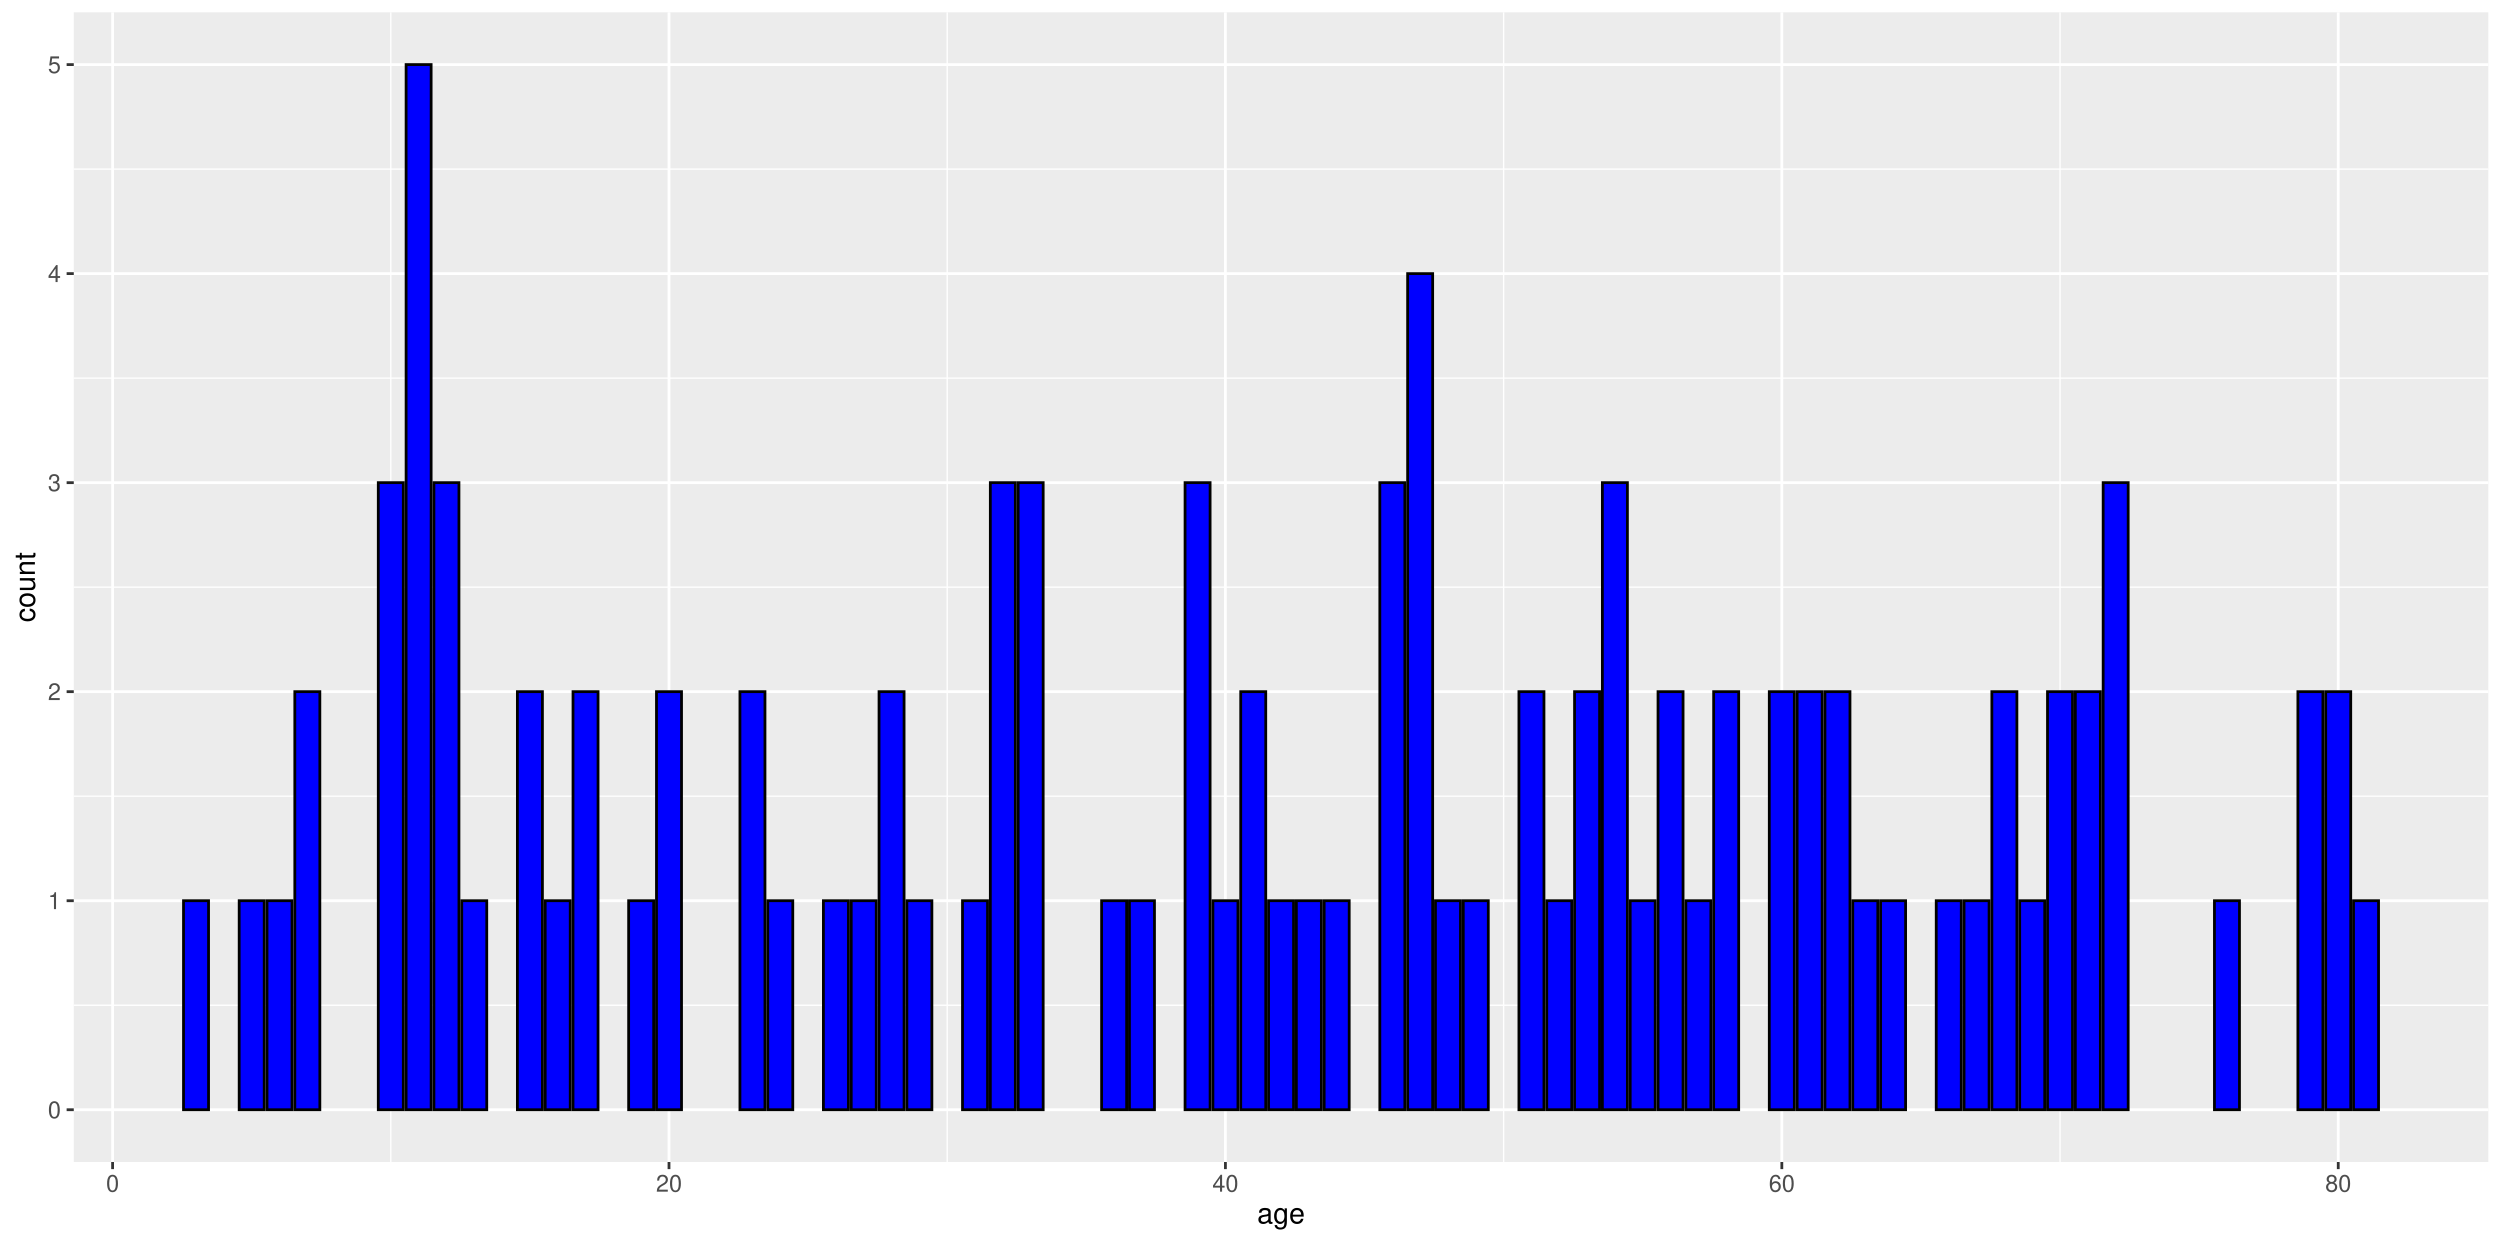 <?xml version="1.0" encoding="UTF-8"?>
<svg xmlns="http://www.w3.org/2000/svg" xmlns:xlink="http://www.w3.org/1999/xlink" width="959pt" height="477pt" viewBox="0 0 959 477" version="1.1">
<defs>
<g>
<symbol overflow="visible" id="glyph0-0">
<path style="stroke:none;" d=""/>
</symbol>
<symbol overflow="visible" id="glyph0-1">
<path style="stroke:none;" d="M 2.469 -6.5 C 1.875 -6.5 1.344 -6.234 1.016 -5.797 C 0.594 -5.219 0.391 -4.359 0.391 -3.156 C 0.391 -0.953 1.109 0.203 2.469 0.203 C 3.828 0.203 4.562 -0.953 4.562 -3.094 C 4.562 -4.359 4.359 -5.203 3.938 -5.797 C 3.609 -6.25 3.078 -6.5 2.469 -6.5 Z M 2.469 -5.812 C 3.328 -5.812 3.75 -4.938 3.75 -3.172 C 3.75 -1.312 3.344 -0.453 2.453 -0.453 C 1.625 -0.453 1.203 -1.344 1.203 -3.141 C 1.203 -4.938 1.625 -5.812 2.469 -5.812 Z M 2.469 -5.812 "/>
</symbol>
<symbol overflow="visible" id="glyph0-2">
<path style="stroke:none;" d="M 2.328 -4.641 L 2.328 0 L 3.125 0 L 3.125 -6.5 L 2.594 -6.5 C 2.328 -5.516 2.141 -5.375 0.922 -5.219 L 0.922 -4.641 Z M 2.328 -4.641 "/>
</symbol>
<symbol overflow="visible" id="glyph0-3">
<path style="stroke:none;" d="M 4.547 -0.781 L 1.203 -0.781 C 1.281 -1.328 1.562 -1.672 2.344 -2.141 L 3.25 -2.641 C 4.141 -3.141 4.594 -3.812 4.594 -4.609 C 4.594 -5.141 4.391 -5.656 4 -6 C 3.625 -6.344 3.156 -6.5 2.562 -6.5 C 1.75 -6.5 1.141 -6.219 0.797 -5.656 C 0.562 -5.312 0.469 -4.906 0.453 -4.25 L 1.234 -4.25 C 1.266 -4.703 1.328 -4.953 1.438 -5.172 C 1.641 -5.578 2.047 -5.812 2.531 -5.812 C 3.25 -5.812 3.781 -5.297 3.781 -4.594 C 3.781 -4.062 3.484 -3.625 2.922 -3.297 L 2.094 -2.812 C 0.766 -2.047 0.375 -1.438 0.312 -0.016 L 4.547 -0.016 Z M 4.547 -0.781 "/>
</symbol>
<symbol overflow="visible" id="glyph0-4">
<path style="stroke:none;" d="M 1.984 -3 L 2.422 -3 C 3.281 -3 3.75 -2.594 3.75 -1.812 C 3.75 -0.984 3.25 -0.5 2.438 -0.5 C 1.562 -0.5 1.141 -0.938 1.078 -1.891 L 0.281 -1.891 C 0.328 -1.375 0.406 -1.031 0.562 -0.734 C 0.906 -0.109 1.516 0.203 2.391 0.203 C 3.703 0.203 4.547 -0.578 4.547 -1.812 C 4.547 -2.641 4.234 -3.094 3.469 -3.359 C 4.062 -3.609 4.359 -4.062 4.359 -4.719 C 4.359 -5.828 3.641 -6.5 2.422 -6.5 C 1.141 -6.5 0.453 -5.781 0.422 -4.406 L 1.219 -4.406 C 1.219 -4.812 1.266 -5.031 1.359 -5.234 C 1.531 -5.594 1.938 -5.812 2.438 -5.812 C 3.125 -5.812 3.562 -5.391 3.562 -4.688 C 3.562 -4.234 3.391 -3.953 3.047 -3.797 C 2.828 -3.703 2.531 -3.672 1.984 -3.656 Z M 1.984 -3 "/>
</symbol>
<symbol overflow="visible" id="glyph0-5">
<path style="stroke:none;" d="M 2.938 -1.578 L 2.938 0 L 3.734 0 L 3.734 -1.578 L 4.688 -1.578 L 4.688 -2.281 L 3.734 -2.281 L 3.734 -6.5 L 3.156 -6.5 L 0.25 -2.406 L 0.25 -1.578 Z M 2.938 -2.281 L 0.938 -2.281 L 2.938 -5.156 Z M 2.938 -2.281 "/>
</symbol>
<symbol overflow="visible" id="glyph0-6">
<path style="stroke:none;" d="M 4.281 -6.375 L 0.984 -6.375 L 0.516 -2.906 L 1.234 -2.906 C 1.609 -3.344 1.922 -3.5 2.422 -3.5 C 3.281 -3.5 3.812 -2.922 3.812 -1.969 C 3.812 -1.047 3.281 -0.5 2.406 -0.5 C 1.719 -0.5 1.297 -0.844 1.109 -1.562 L 0.312 -1.562 C 0.422 -1.047 0.516 -0.797 0.703 -0.562 C 1.062 -0.078 1.703 0.203 2.438 0.203 C 3.719 0.203 4.609 -0.734 4.609 -2.078 C 4.609 -3.344 3.781 -4.203 2.562 -4.203 C 2.109 -4.203 1.75 -4.094 1.375 -3.812 L 1.625 -5.594 L 4.281 -5.594 Z M 4.281 -6.375 "/>
</symbol>
<symbol overflow="visible" id="glyph0-7">
<path style="stroke:none;" d="M 4.484 -4.812 C 4.328 -5.875 3.641 -6.5 2.672 -6.5 C 1.969 -6.5 1.344 -6.172 0.969 -5.578 C 0.562 -4.938 0.391 -4.156 0.391 -2.969 C 0.391 -1.875 0.547 -1.172 0.922 -0.609 C 1.266 -0.078 1.828 0.203 2.531 0.203 C 3.75 0.203 4.609 -0.703 4.609 -1.969 C 4.609 -3.172 3.812 -4.016 2.656 -4.016 C 2.031 -4.016 1.531 -3.781 1.203 -3.297 C 1.203 -4.906 1.703 -5.812 2.625 -5.812 C 3.172 -5.812 3.562 -5.438 3.688 -4.812 Z M 2.562 -3.312 C 3.328 -3.312 3.812 -2.766 3.812 -1.906 C 3.812 -1.094 3.266 -0.5 2.531 -0.5 C 1.797 -0.5 1.234 -1.109 1.234 -1.938 C 1.234 -2.75 1.781 -3.312 2.562 -3.312 Z M 2.562 -3.312 "/>
</symbol>
<symbol overflow="visible" id="glyph0-8">
<path style="stroke:none;" d="M 3.516 -3.422 C 4.188 -3.828 4.391 -4.156 4.391 -4.766 C 4.391 -5.797 3.609 -6.5 2.469 -6.5 C 1.344 -6.5 0.562 -5.797 0.562 -4.781 C 0.562 -4.156 0.766 -3.844 1.422 -3.422 C 0.688 -3.062 0.328 -2.531 0.328 -1.812 C 0.328 -0.625 1.203 0.203 2.469 0.203 C 3.734 0.203 4.609 -0.625 4.609 -1.812 C 4.609 -2.531 4.25 -3.062 3.516 -3.422 Z M 2.469 -5.812 C 3.156 -5.812 3.578 -5.406 3.578 -4.75 C 3.578 -4.141 3.141 -3.734 2.469 -3.734 C 1.797 -3.734 1.375 -4.141 1.375 -4.766 C 1.375 -5.406 1.797 -5.812 2.469 -5.812 Z M 2.469 -3.062 C 3.266 -3.062 3.812 -2.547 3.812 -1.797 C 3.812 -1.016 3.281 -0.5 2.453 -0.5 C 1.688 -0.5 1.141 -1.031 1.141 -1.781 C 1.141 -2.562 1.672 -3.062 2.469 -3.062 Z M 2.469 -3.062 "/>
</symbol>
<symbol overflow="visible" id="glyph1-0">
<path style="stroke:none;" d=""/>
</symbol>
<symbol overflow="visible" id="glyph1-1">
<path style="stroke:none;" d="M 5.891 -0.531 C 5.781 -0.516 5.734 -0.516 5.688 -0.516 C 5.375 -0.516 5.188 -0.688 5.188 -0.969 L 5.188 -4.359 C 5.188 -5.375 4.438 -5.922 3.031 -5.922 C 2.172 -5.922 1.5 -5.688 1.109 -5.266 C 0.844 -4.969 0.734 -4.625 0.719 -4.062 L 1.641 -4.062 C 1.719 -4.766 2.141 -5.078 2.984 -5.078 C 3.828 -5.078 4.281 -4.781 4.281 -4.219 L 4.281 -3.984 C 4.266 -3.594 4.062 -3.438 3.328 -3.344 C 2.031 -3.172 1.828 -3.141 1.469 -2.984 C 0.797 -2.703 0.469 -2.203 0.469 -1.453 C 0.469 -0.406 1.188 0.25 2.359 0.25 C 3.078 0.25 3.656 0 4.312 -0.594 C 4.375 0 4.656 0.25 5.266 0.25 C 5.453 0.25 5.578 0.234 5.891 0.156 Z M 4.281 -1.812 C 4.281 -1.5 4.188 -1.312 3.922 -1.062 C 3.547 -0.719 3.094 -0.547 2.547 -0.547 C 1.844 -0.547 1.422 -0.891 1.422 -1.469 C 1.422 -2.078 1.812 -2.391 2.812 -2.531 C 3.781 -2.656 3.969 -2.703 4.281 -2.844 Z M 4.281 -1.812 "/>
</symbol>
<symbol overflow="visible" id="glyph1-2">
<path style="stroke:none;" d="M 4.438 -5.766 L 4.438 -4.922 C 3.984 -5.625 3.469 -5.922 2.75 -5.922 C 1.359 -5.922 0.391 -4.625 0.391 -2.781 C 0.391 -1.812 0.609 -1.109 1.109 -0.531 C 1.547 -0.016 2.094 0.25 2.688 0.25 C 3.375 0.25 3.875 -0.062 4.359 -0.781 L 4.359 -0.484 C 4.359 1.062 3.922 1.625 2.781 1.625 C 2 1.625 1.594 1.312 1.5 0.656 L 0.578 0.656 C 0.656 1.734 1.5 2.391 2.766 2.391 C 3.609 2.391 4.312 2.125 4.688 1.656 C 5.125 1.125 5.297 0.406 5.297 -0.953 L 5.297 -5.766 Z M 2.844 -5.078 C 3.812 -5.078 4.359 -4.266 4.359 -2.812 C 4.359 -1.406 3.797 -0.594 2.844 -0.594 C 1.891 -0.594 1.344 -1.422 1.344 -2.844 C 1.344 -4.25 1.891 -5.078 2.844 -5.078 Z M 2.844 -5.078 "/>
</symbol>
<symbol overflow="visible" id="glyph1-3">
<path style="stroke:none;" d="M 5.641 -2.578 C 5.641 -3.453 5.578 -3.984 5.406 -4.406 C 5.031 -5.359 4.156 -5.922 3.078 -5.922 C 1.469 -5.922 0.438 -4.703 0.438 -2.812 C 0.438 -0.906 1.438 0.25 3.062 0.25 C 4.375 0.25 5.297 -0.5 5.516 -1.75 L 4.594 -1.75 C 4.344 -0.984 3.828 -0.594 3.094 -0.594 C 2.516 -0.594 2.016 -0.859 1.703 -1.344 C 1.484 -1.672 1.406 -2 1.391 -2.578 Z M 1.422 -3.328 C 1.5 -4.391 2.141 -5.078 3.062 -5.078 C 4 -5.078 4.656 -4.359 4.656 -3.328 Z M 1.422 -3.328 "/>
</symbol>
<symbol overflow="visible" id="glyph2-0">
<path style="stroke:none;" d=""/>
</symbol>
<symbol overflow="visible" id="glyph2-1">
<path style="stroke:none;" d="M -3.828 -5.188 C -4.391 -5.141 -4.75 -5.016 -5.078 -4.797 C -5.609 -4.406 -5.922 -3.703 -5.922 -2.906 C -5.922 -1.344 -4.703 -0.344 -2.781 -0.344 C -0.922 -0.344 0.25 -1.328 0.25 -2.891 C 0.25 -4.266 -0.578 -5.141 -1.984 -5.25 L -1.984 -4.328 C -1.062 -4.172 -0.594 -3.703 -0.594 -2.922 C -0.594 -1.906 -1.422 -1.297 -2.781 -1.297 C -4.219 -1.297 -5.078 -1.891 -5.078 -2.891 C -5.078 -3.656 -4.625 -4.141 -3.828 -4.25 Z M -3.828 -5.188 "/>
</symbol>
<symbol overflow="visible" id="glyph2-2">
<path style="stroke:none;" d="M -5.922 -2.984 C -5.922 -1.359 -4.781 -0.391 -2.844 -0.391 C -0.891 -0.391 0.25 -1.359 0.25 -3 C 0.25 -4.625 -0.906 -5.609 -2.797 -5.609 C -4.797 -5.609 -5.922 -4.656 -5.922 -2.984 Z M -5.078 -3 C -5.078 -4.031 -4.234 -4.656 -2.812 -4.656 C -1.438 -4.656 -0.594 -4.016 -0.594 -3 C -0.594 -1.984 -1.438 -1.359 -2.844 -1.359 C -4.234 -1.359 -5.078 -1.984 -5.078 -3 Z M -5.078 -3 "/>
</symbol>
<symbol overflow="visible" id="glyph2-3">
<path style="stroke:none;" d="M 0 -5.297 L -5.766 -5.297 L -5.766 -4.391 L -2.5 -4.391 C -1.312 -4.391 -0.547 -3.766 -0.547 -2.812 C -0.547 -2.094 -0.984 -1.625 -1.688 -1.625 L -5.766 -1.625 L -5.766 -0.719 L -1.312 -0.719 C -0.359 -0.719 0.25 -1.438 0.25 -2.547 C 0.25 -3.406 -0.047 -3.938 -0.797 -4.484 L 0 -4.484 Z M 0 -5.297 "/>
</symbol>
<symbol overflow="visible" id="glyph2-4">
<path style="stroke:none;" d="M -5.766 -0.766 L 0 -0.766 L 0 -1.688 L -3.172 -1.688 C -4.359 -1.688 -5.125 -2.312 -5.125 -3.25 C -5.125 -3.984 -4.688 -4.438 -4 -4.438 L 0 -4.438 L 0 -5.359 L -4.359 -5.359 C -5.312 -5.359 -5.922 -4.641 -5.922 -3.531 C -5.922 -2.672 -5.594 -2.125 -4.797 -1.609 L -5.766 -1.609 Z M -5.766 -0.766 "/>
</symbol>
<symbol overflow="visible" id="glyph2-5">
<path style="stroke:none;" d="M -5.766 -2.797 L -5.766 -1.844 L -7.344 -1.844 L -7.344 -0.938 L -5.766 -0.938 L -5.766 -0.156 L -5.016 -0.156 L -5.016 -0.938 L -0.656 -0.938 C -0.062 -0.938 0.25 -1.328 0.25 -2.047 C 0.25 -2.281 0.234 -2.484 0.172 -2.797 L -0.594 -2.797 C -0.562 -2.656 -0.547 -2.547 -0.547 -2.359 C -0.547 -1.953 -0.656 -1.844 -1.062 -1.844 L -5.016 -1.844 L -5.016 -2.797 Z M -5.766 -2.797 "/>
</symbol>
</g>
<clipPath id="clip1">
  <path d="M 28.301 4.73 L 954.52 4.73 L 954.52 445.738 L 28.301 445.738 Z M 28.301 4.73 "/>
</clipPath>
<clipPath id="clip2">
  <path d="M 28.301 385 L 954.52 385 L 954.52 386 L 28.301 386 Z M 28.301 385 "/>
</clipPath>
<clipPath id="clip3">
  <path d="M 28.301 305 L 954.52 305 L 954.52 306 L 28.301 306 Z M 28.301 305 "/>
</clipPath>
<clipPath id="clip4">
  <path d="M 28.301 224 L 954.52 224 L 954.52 226 L 28.301 226 Z M 28.301 224 "/>
</clipPath>
<clipPath id="clip5">
  <path d="M 28.301 144 L 954.52 144 L 954.52 146 L 28.301 146 Z M 28.301 144 "/>
</clipPath>
<clipPath id="clip6">
  <path d="M 28.301 64 L 954.52 64 L 954.52 66 L 28.301 66 Z M 28.301 64 "/>
</clipPath>
<clipPath id="clip7">
  <path d="M 149 4.73 L 151 4.73 L 151 445.738 L 149 445.738 Z M 149 4.73 "/>
</clipPath>
<clipPath id="clip8">
  <path d="M 363 4.73 L 364 4.73 L 364 445.738 L 363 445.738 Z M 363 4.73 "/>
</clipPath>
<clipPath id="clip9">
  <path d="M 576 4.73 L 578 4.73 L 578 445.738 L 576 445.738 Z M 576 4.73 "/>
</clipPath>
<clipPath id="clip10">
  <path d="M 789 4.73 L 791 4.73 L 791 445.738 L 789 445.738 Z M 789 4.73 "/>
</clipPath>
<clipPath id="clip11">
  <path d="M 28.301 425 L 954.52 425 L 954.52 427 L 28.301 427 Z M 28.301 425 "/>
</clipPath>
<clipPath id="clip12">
  <path d="M 28.301 344 L 954.52 344 L 954.52 347 L 28.301 347 Z M 28.301 344 "/>
</clipPath>
<clipPath id="clip13">
  <path d="M 28.301 264 L 954.52 264 L 954.52 266 L 28.301 266 Z M 28.301 264 "/>
</clipPath>
<clipPath id="clip14">
  <path d="M 28.301 184 L 954.52 184 L 954.52 186 L 28.301 186 Z M 28.301 184 "/>
</clipPath>
<clipPath id="clip15">
  <path d="M 28.301 104 L 954.52 104 L 954.52 106 L 28.301 106 Z M 28.301 104 "/>
</clipPath>
<clipPath id="clip16">
  <path d="M 28.301 24 L 954.52 24 L 954.52 26 L 28.301 26 Z M 28.301 24 "/>
</clipPath>
<clipPath id="clip17">
  <path d="M 42 4.73 L 44 4.73 L 44 445.738 L 42 445.738 Z M 42 4.73 "/>
</clipPath>
<clipPath id="clip18">
  <path d="M 256 4.73 L 258 4.73 L 258 445.738 L 256 445.738 Z M 256 4.73 "/>
</clipPath>
<clipPath id="clip19">
  <path d="M 469 4.73 L 471 4.73 L 471 445.738 L 469 445.738 Z M 469 4.73 "/>
</clipPath>
<clipPath id="clip20">
  <path d="M 682 4.73 L 685 4.73 L 685 445.738 L 682 445.738 Z M 682 4.73 "/>
</clipPath>
<clipPath id="clip21">
  <path d="M 896 4.73 L 898 4.73 L 898 445.738 L 896 445.738 Z M 896 4.73 "/>
</clipPath>
</defs>
<g id="surface1">
<rect x="0" y="0" width="959" height="477" style="fill:rgb(100%,100%,100%);fill-opacity:1;stroke:none;"/>
<path style="fill:none;stroke-width:1.07;stroke-linecap:round;stroke-linejoin:round;stroke:rgb(100%,100%,100%);stroke-opacity:1;stroke-miterlimit:10;" d="M 0 0 L 960 0 L 960 477.75 L 0 477.75 Z M 0 0 " transform="matrix(1,0,0,-1,0,477)"/>
<g clip-path="url(#clip1)" clip-rule="nonzero">
<path style=" stroke:none;fill-rule:nonzero;fill:rgb(92.2%,92.2%,92.2%);fill-opacity:1;" d="M 28.301 445.738 L 954.52 445.738 L 954.52 4.73 L 28.301 4.73 Z M 28.301 445.738 "/>
</g>
<g clip-path="url(#clip2)" clip-rule="nonzero">
<path style="fill:none;stroke-width:0.53;stroke-linecap:butt;stroke-linejoin:round;stroke:rgb(100%,100%,100%);stroke-opacity:1;stroke-miterlimit:10;" d="M 28.301 91.398 L 954.52 91.398 " transform="matrix(1,0,0,-1,0,477)"/>
</g>
<g clip-path="url(#clip3)" clip-rule="nonzero">
<path style="fill:none;stroke-width:0.53;stroke-linecap:butt;stroke-linejoin:round;stroke:rgb(100%,100%,100%);stroke-opacity:1;stroke-miterlimit:10;" d="M 28.301 171.578 L 954.52 171.578 " transform="matrix(1,0,0,-1,0,477)"/>
</g>
<g clip-path="url(#clip4)" clip-rule="nonzero">
<path style="fill:none;stroke-width:0.53;stroke-linecap:butt;stroke-linejoin:round;stroke:rgb(100%,100%,100%);stroke-opacity:1;stroke-miterlimit:10;" d="M 28.301 251.77 L 954.52 251.77 " transform="matrix(1,0,0,-1,0,477)"/>
</g>
<g clip-path="url(#clip5)" clip-rule="nonzero">
<path style="fill:none;stroke-width:0.53;stroke-linecap:butt;stroke-linejoin:round;stroke:rgb(100%,100%,100%);stroke-opacity:1;stroke-miterlimit:10;" d="M 28.301 331.949 L 954.52 331.949 " transform="matrix(1,0,0,-1,0,477)"/>
</g>
<g clip-path="url(#clip6)" clip-rule="nonzero">
<path style="fill:none;stroke-width:0.53;stroke-linecap:butt;stroke-linejoin:round;stroke:rgb(100%,100%,100%);stroke-opacity:1;stroke-miterlimit:10;" d="M 28.301 412.129 L 954.52 412.129 " transform="matrix(1,0,0,-1,0,477)"/>
</g>
<g clip-path="url(#clip7)" clip-rule="nonzero">
<path style="fill:none;stroke-width:0.53;stroke-linecap:butt;stroke-linejoin:round;stroke:rgb(100%,100%,100%);stroke-opacity:1;stroke-miterlimit:10;" d="M 149.91 31.262 L 149.91 472.27 " transform="matrix(1,0,0,-1,0,477)"/>
</g>
<g clip-path="url(#clip8)" clip-rule="nonzero">
<path style="fill:none;stroke-width:0.53;stroke-linecap:butt;stroke-linejoin:round;stroke:rgb(100%,100%,100%);stroke-opacity:1;stroke-miterlimit:10;" d="M 363.352 31.262 L 363.352 472.27 " transform="matrix(1,0,0,-1,0,477)"/>
</g>
<g clip-path="url(#clip9)" clip-rule="nonzero">
<path style="fill:none;stroke-width:0.53;stroke-linecap:butt;stroke-linejoin:round;stroke:rgb(100%,100%,100%);stroke-opacity:1;stroke-miterlimit:10;" d="M 576.789 31.262 L 576.789 472.27 " transform="matrix(1,0,0,-1,0,477)"/>
</g>
<g clip-path="url(#clip10)" clip-rule="nonzero">
<path style="fill:none;stroke-width:0.53;stroke-linecap:butt;stroke-linejoin:round;stroke:rgb(100%,100%,100%);stroke-opacity:1;stroke-miterlimit:10;" d="M 790.23 31.262 L 790.23 472.27 " transform="matrix(1,0,0,-1,0,477)"/>
</g>
<g clip-path="url(#clip11)" clip-rule="nonzero">
<path style="fill:none;stroke-width:1.07;stroke-linecap:butt;stroke-linejoin:round;stroke:rgb(100%,100%,100%);stroke-opacity:1;stroke-miterlimit:10;" d="M 28.301 51.309 L 954.52 51.309 " transform="matrix(1,0,0,-1,0,477)"/>
</g>
<g clip-path="url(#clip12)" clip-rule="nonzero">
<path style="fill:none;stroke-width:1.07;stroke-linecap:butt;stroke-linejoin:round;stroke:rgb(100%,100%,100%);stroke-opacity:1;stroke-miterlimit:10;" d="M 28.301 131.488 L 954.52 131.488 " transform="matrix(1,0,0,-1,0,477)"/>
</g>
<g clip-path="url(#clip13)" clip-rule="nonzero">
<path style="fill:none;stroke-width:1.07;stroke-linecap:butt;stroke-linejoin:round;stroke:rgb(100%,100%,100%);stroke-opacity:1;stroke-miterlimit:10;" d="M 28.301 211.672 L 954.52 211.672 " transform="matrix(1,0,0,-1,0,477)"/>
</g>
<g clip-path="url(#clip14)" clip-rule="nonzero">
<path style="fill:none;stroke-width:1.07;stroke-linecap:butt;stroke-linejoin:round;stroke:rgb(100%,100%,100%);stroke-opacity:1;stroke-miterlimit:10;" d="M 28.301 291.859 L 954.52 291.859 " transform="matrix(1,0,0,-1,0,477)"/>
</g>
<g clip-path="url(#clip15)" clip-rule="nonzero">
<path style="fill:none;stroke-width:1.07;stroke-linecap:butt;stroke-linejoin:round;stroke:rgb(100%,100%,100%);stroke-opacity:1;stroke-miterlimit:10;" d="M 28.301 372.039 L 954.52 372.039 " transform="matrix(1,0,0,-1,0,477)"/>
</g>
<g clip-path="url(#clip16)" clip-rule="nonzero">
<path style="fill:none;stroke-width:1.07;stroke-linecap:butt;stroke-linejoin:round;stroke:rgb(100%,100%,100%);stroke-opacity:1;stroke-miterlimit:10;" d="M 28.301 452.219 L 954.52 452.219 " transform="matrix(1,0,0,-1,0,477)"/>
</g>
<g clip-path="url(#clip17)" clip-rule="nonzero">
<path style="fill:none;stroke-width:1.07;stroke-linecap:butt;stroke-linejoin:round;stroke:rgb(100%,100%,100%);stroke-opacity:1;stroke-miterlimit:10;" d="M 43.191 31.262 L 43.191 472.27 " transform="matrix(1,0,0,-1,0,477)"/>
</g>
<g clip-path="url(#clip18)" clip-rule="nonzero">
<path style="fill:none;stroke-width:1.07;stroke-linecap:butt;stroke-linejoin:round;stroke:rgb(100%,100%,100%);stroke-opacity:1;stroke-miterlimit:10;" d="M 256.629 31.262 L 256.629 472.27 " transform="matrix(1,0,0,-1,0,477)"/>
</g>
<g clip-path="url(#clip19)" clip-rule="nonzero">
<path style="fill:none;stroke-width:1.07;stroke-linecap:butt;stroke-linejoin:round;stroke:rgb(100%,100%,100%);stroke-opacity:1;stroke-miterlimit:10;" d="M 470.07 31.262 L 470.07 472.27 " transform="matrix(1,0,0,-1,0,477)"/>
</g>
<g clip-path="url(#clip20)" clip-rule="nonzero">
<path style="fill:none;stroke-width:1.07;stroke-linecap:butt;stroke-linejoin:round;stroke:rgb(100%,100%,100%);stroke-opacity:1;stroke-miterlimit:10;" d="M 683.512 31.262 L 683.512 472.27 " transform="matrix(1,0,0,-1,0,477)"/>
</g>
<g clip-path="url(#clip21)" clip-rule="nonzero">
<path style="fill:none;stroke-width:1.07;stroke-linecap:butt;stroke-linejoin:round;stroke:rgb(100%,100%,100%);stroke-opacity:1;stroke-miterlimit:10;" d="M 896.949 31.262 L 896.949 472.27 " transform="matrix(1,0,0,-1,0,477)"/>
</g>
<path style="fill-rule:nonzero;fill:rgb(0%,0%,100%);fill-opacity:1;stroke-width:1.07;stroke-linecap:butt;stroke-linejoin:miter;stroke:rgb(0%,0%,0%);stroke-opacity:1;stroke-miterlimit:10;" d="M 70.398 51.309 L 80 51.309 L 80 131.488 L 70.398 131.488 Z M 70.398 51.309 " transform="matrix(1,0,0,-1,0,477)"/>
<path style="fill-rule:nonzero;fill:rgb(0%,0%,100%);fill-opacity:1;stroke-width:1.07;stroke-linecap:butt;stroke-linejoin:miter;stroke:rgb(0%,0%,0%);stroke-opacity:1;stroke-miterlimit:10;" d="M 91.75 51.309 L 101.352 51.309 L 101.352 131.488 L 91.75 131.488 Z M 91.75 51.309 " transform="matrix(1,0,0,-1,0,477)"/>
<path style="fill-rule:nonzero;fill:rgb(0%,0%,100%);fill-opacity:1;stroke-width:1.07;stroke-linecap:butt;stroke-linejoin:miter;stroke:rgb(0%,0%,0%);stroke-opacity:1;stroke-miterlimit:10;" d="M 102.422 51.309 L 112.02 51.309 L 112.02 131.488 L 102.422 131.488 Z M 102.422 51.309 " transform="matrix(1,0,0,-1,0,477)"/>
<path style="fill-rule:nonzero;fill:rgb(0%,0%,100%);fill-opacity:1;stroke-width:1.07;stroke-linecap:butt;stroke-linejoin:miter;stroke:rgb(0%,0%,0%);stroke-opacity:1;stroke-miterlimit:10;" d="M 113.09 51.309 L 122.691 51.309 L 122.691 211.68 L 113.09 211.68 Z M 113.09 51.309 " transform="matrix(1,0,0,-1,0,477)"/>
<path style="fill-rule:nonzero;fill:rgb(0%,0%,100%);fill-opacity:1;stroke-width:1.07;stroke-linecap:butt;stroke-linejoin:miter;stroke:rgb(0%,0%,0%);stroke-opacity:1;stroke-miterlimit:10;" d="M 145.109 51.309 L 154.711 51.309 L 154.711 291.859 L 145.109 291.859 Z M 145.109 51.309 " transform="matrix(1,0,0,-1,0,477)"/>
<path style="fill-rule:nonzero;fill:rgb(0%,0%,100%);fill-opacity:1;stroke-width:1.07;stroke-linecap:butt;stroke-linejoin:miter;stroke:rgb(0%,0%,0%);stroke-opacity:1;stroke-miterlimit:10;" d="M 155.781 51.309 L 165.379 51.309 L 165.379 452.23 L 155.781 452.23 Z M 155.781 51.309 " transform="matrix(1,0,0,-1,0,477)"/>
<path style="fill-rule:nonzero;fill:rgb(0%,0%,100%);fill-opacity:1;stroke-width:1.07;stroke-linecap:butt;stroke-linejoin:miter;stroke:rgb(0%,0%,0%);stroke-opacity:1;stroke-miterlimit:10;" d="M 166.449 51.309 L 176.051 51.309 L 176.051 291.859 L 166.449 291.859 Z M 166.449 51.309 " transform="matrix(1,0,0,-1,0,477)"/>
<path style="fill-rule:nonzero;fill:rgb(0%,0%,100%);fill-opacity:1;stroke-width:1.07;stroke-linecap:butt;stroke-linejoin:miter;stroke:rgb(0%,0%,0%);stroke-opacity:1;stroke-miterlimit:10;" d="M 177.121 51.309 L 186.719 51.309 L 186.719 131.488 L 177.121 131.488 Z M 177.121 51.309 " transform="matrix(1,0,0,-1,0,477)"/>
<path style="fill-rule:nonzero;fill:rgb(0%,0%,100%);fill-opacity:1;stroke-width:1.07;stroke-linecap:butt;stroke-linejoin:miter;stroke:rgb(0%,0%,0%);stroke-opacity:1;stroke-miterlimit:10;" d="M 198.469 51.309 L 208.07 51.309 L 208.07 211.68 L 198.469 211.68 Z M 198.469 51.309 " transform="matrix(1,0,0,-1,0,477)"/>
<path style="fill-rule:nonzero;fill:rgb(0%,0%,100%);fill-opacity:1;stroke-width:1.07;stroke-linecap:butt;stroke-linejoin:miter;stroke:rgb(0%,0%,0%);stroke-opacity:1;stroke-miterlimit:10;" d="M 209.141 51.309 L 218.738 51.309 L 218.738 131.488 L 209.141 131.488 Z M 209.141 51.309 " transform="matrix(1,0,0,-1,0,477)"/>
<path style="fill-rule:nonzero;fill:rgb(0%,0%,100%);fill-opacity:1;stroke-width:1.07;stroke-linecap:butt;stroke-linejoin:miter;stroke:rgb(0%,0%,0%);stroke-opacity:1;stroke-miterlimit:10;" d="M 219.809 51.309 L 229.41 51.309 L 229.41 211.68 L 219.809 211.68 Z M 219.809 51.309 " transform="matrix(1,0,0,-1,0,477)"/>
<path style="fill-rule:nonzero;fill:rgb(0%,0%,100%);fill-opacity:1;stroke-width:1.07;stroke-linecap:butt;stroke-linejoin:miter;stroke:rgb(0%,0%,0%);stroke-opacity:1;stroke-miterlimit:10;" d="M 241.148 51.309 L 250.75 51.309 L 250.75 131.488 L 241.148 131.488 Z M 241.148 51.309 " transform="matrix(1,0,0,-1,0,477)"/>
<path style="fill-rule:nonzero;fill:rgb(0%,0%,100%);fill-opacity:1;stroke-width:1.07;stroke-linecap:butt;stroke-linejoin:miter;stroke:rgb(0%,0%,0%);stroke-opacity:1;stroke-miterlimit:10;" d="M 251.828 51.309 L 261.43 51.309 L 261.43 211.68 L 251.828 211.68 Z M 251.828 51.309 " transform="matrix(1,0,0,-1,0,477)"/>
<path style="fill-rule:nonzero;fill:rgb(0%,0%,100%);fill-opacity:1;stroke-width:1.07;stroke-linecap:butt;stroke-linejoin:miter;stroke:rgb(0%,0%,0%);stroke-opacity:1;stroke-miterlimit:10;" d="M 283.84 51.309 L 293.441 51.309 L 293.441 211.68 L 283.84 211.68 Z M 283.84 51.309 " transform="matrix(1,0,0,-1,0,477)"/>
<path style="fill-rule:nonzero;fill:rgb(0%,0%,100%);fill-opacity:1;stroke-width:1.07;stroke-linecap:butt;stroke-linejoin:miter;stroke:rgb(0%,0%,0%);stroke-opacity:1;stroke-miterlimit:10;" d="M 294.512 51.309 L 304.109 51.309 L 304.109 131.488 L 294.512 131.488 Z M 294.512 51.309 " transform="matrix(1,0,0,-1,0,477)"/>
<path style="fill-rule:nonzero;fill:rgb(0%,0%,100%);fill-opacity:1;stroke-width:1.07;stroke-linecap:butt;stroke-linejoin:miter;stroke:rgb(0%,0%,0%);stroke-opacity:1;stroke-miterlimit:10;" d="M 315.859 51.309 L 325.461 51.309 L 325.461 131.488 L 315.859 131.488 Z M 315.859 51.309 " transform="matrix(1,0,0,-1,0,477)"/>
<path style="fill-rule:nonzero;fill:rgb(0%,0%,100%);fill-opacity:1;stroke-width:1.07;stroke-linecap:butt;stroke-linejoin:miter;stroke:rgb(0%,0%,0%);stroke-opacity:1;stroke-miterlimit:10;" d="M 326.531 51.309 L 336.129 51.309 L 336.129 131.488 L 326.531 131.488 Z M 326.531 51.309 " transform="matrix(1,0,0,-1,0,477)"/>
<path style="fill-rule:nonzero;fill:rgb(0%,0%,100%);fill-opacity:1;stroke-width:1.07;stroke-linecap:butt;stroke-linejoin:miter;stroke:rgb(0%,0%,0%);stroke-opacity:1;stroke-miterlimit:10;" d="M 337.199 51.309 L 346.801 51.309 L 346.801 211.68 L 337.199 211.68 Z M 337.199 51.309 " transform="matrix(1,0,0,-1,0,477)"/>
<path style="fill-rule:nonzero;fill:rgb(0%,0%,100%);fill-opacity:1;stroke-width:1.07;stroke-linecap:butt;stroke-linejoin:miter;stroke:rgb(0%,0%,0%);stroke-opacity:1;stroke-miterlimit:10;" d="M 347.871 51.309 L 357.469 51.309 L 357.469 131.488 L 347.871 131.488 Z M 347.871 51.309 " transform="matrix(1,0,0,-1,0,477)"/>
<path style="fill-rule:nonzero;fill:rgb(0%,0%,100%);fill-opacity:1;stroke-width:1.07;stroke-linecap:butt;stroke-linejoin:miter;stroke:rgb(0%,0%,0%);stroke-opacity:1;stroke-miterlimit:10;" d="M 369.219 51.309 L 378.82 51.309 L 378.82 131.488 L 369.219 131.488 Z M 369.219 51.309 " transform="matrix(1,0,0,-1,0,477)"/>
<path style="fill-rule:nonzero;fill:rgb(0%,0%,100%);fill-opacity:1;stroke-width:1.07;stroke-linecap:butt;stroke-linejoin:miter;stroke:rgb(0%,0%,0%);stroke-opacity:1;stroke-miterlimit:10;" d="M 379.891 51.309 L 389.488 51.309 L 389.488 291.859 L 379.891 291.859 Z M 379.891 51.309 " transform="matrix(1,0,0,-1,0,477)"/>
<path style="fill-rule:nonzero;fill:rgb(0%,0%,100%);fill-opacity:1;stroke-width:1.07;stroke-linecap:butt;stroke-linejoin:miter;stroke:rgb(0%,0%,0%);stroke-opacity:1;stroke-miterlimit:10;" d="M 390.559 51.309 L 400.16 51.309 L 400.16 291.859 L 390.559 291.859 Z M 390.559 51.309 " transform="matrix(1,0,0,-1,0,477)"/>
<path style="fill-rule:nonzero;fill:rgb(0%,0%,100%);fill-opacity:1;stroke-width:1.07;stroke-linecap:butt;stroke-linejoin:miter;stroke:rgb(0%,0%,0%);stroke-opacity:1;stroke-miterlimit:10;" d="M 422.578 51.309 L 432.18 51.309 L 432.18 131.488 L 422.578 131.488 Z M 422.578 51.309 " transform="matrix(1,0,0,-1,0,477)"/>
<path style="fill-rule:nonzero;fill:rgb(0%,0%,100%);fill-opacity:1;stroke-width:1.07;stroke-linecap:butt;stroke-linejoin:miter;stroke:rgb(0%,0%,0%);stroke-opacity:1;stroke-miterlimit:10;" d="M 433.25 51.309 L 442.852 51.309 L 442.852 131.488 L 433.25 131.488 Z M 433.25 51.309 " transform="matrix(1,0,0,-1,0,477)"/>
<path style="fill-rule:nonzero;fill:rgb(0%,0%,100%);fill-opacity:1;stroke-width:1.07;stroke-linecap:butt;stroke-linejoin:miter;stroke:rgb(0%,0%,0%);stroke-opacity:1;stroke-miterlimit:10;" d="M 454.59 51.309 L 464.191 51.309 L 464.191 291.859 L 454.59 291.859 Z M 454.59 51.309 " transform="matrix(1,0,0,-1,0,477)"/>
<path style="fill-rule:nonzero;fill:rgb(0%,0%,100%);fill-opacity:1;stroke-width:1.07;stroke-linecap:butt;stroke-linejoin:miter;stroke:rgb(0%,0%,0%);stroke-opacity:1;stroke-miterlimit:10;" d="M 465.27 51.309 L 474.871 51.309 L 474.871 131.488 L 465.27 131.488 Z M 465.27 51.309 " transform="matrix(1,0,0,-1,0,477)"/>
<path style="fill-rule:nonzero;fill:rgb(0%,0%,100%);fill-opacity:1;stroke-width:1.07;stroke-linecap:butt;stroke-linejoin:miter;stroke:rgb(0%,0%,0%);stroke-opacity:1;stroke-miterlimit:10;" d="M 475.941 51.309 L 485.539 51.309 L 485.539 211.68 L 475.941 211.68 Z M 475.941 51.309 " transform="matrix(1,0,0,-1,0,477)"/>
<path style="fill-rule:nonzero;fill:rgb(0%,0%,100%);fill-opacity:1;stroke-width:1.07;stroke-linecap:butt;stroke-linejoin:miter;stroke:rgb(0%,0%,0%);stroke-opacity:1;stroke-miterlimit:10;" d="M 486.609 51.309 L 496.211 51.309 L 496.211 131.488 L 486.609 131.488 Z M 486.609 51.309 " transform="matrix(1,0,0,-1,0,477)"/>
<path style="fill-rule:nonzero;fill:rgb(0%,0%,100%);fill-opacity:1;stroke-width:1.07;stroke-linecap:butt;stroke-linejoin:miter;stroke:rgb(0%,0%,0%);stroke-opacity:1;stroke-miterlimit:10;" d="M 497.281 51.309 L 506.879 51.309 L 506.879 131.488 L 497.281 131.488 Z M 497.281 51.309 " transform="matrix(1,0,0,-1,0,477)"/>
<path style="fill-rule:nonzero;fill:rgb(0%,0%,100%);fill-opacity:1;stroke-width:1.07;stroke-linecap:butt;stroke-linejoin:miter;stroke:rgb(0%,0%,0%);stroke-opacity:1;stroke-miterlimit:10;" d="M 507.949 51.309 L 517.551 51.309 L 517.551 131.488 L 507.949 131.488 Z M 507.949 51.309 " transform="matrix(1,0,0,-1,0,477)"/>
<path style="fill-rule:nonzero;fill:rgb(0%,0%,100%);fill-opacity:1;stroke-width:1.07;stroke-linecap:butt;stroke-linejoin:miter;stroke:rgb(0%,0%,0%);stroke-opacity:1;stroke-miterlimit:10;" d="M 529.301 51.309 L 538.898 51.309 L 538.898 291.859 L 529.301 291.859 Z M 529.301 51.309 " transform="matrix(1,0,0,-1,0,477)"/>
<path style="fill-rule:nonzero;fill:rgb(0%,0%,100%);fill-opacity:1;stroke-width:1.07;stroke-linecap:butt;stroke-linejoin:miter;stroke:rgb(0%,0%,0%);stroke-opacity:1;stroke-miterlimit:10;" d="M 539.969 51.309 L 549.57 51.309 L 549.57 372.039 L 539.969 372.039 Z M 539.969 51.309 " transform="matrix(1,0,0,-1,0,477)"/>
<path style="fill-rule:nonzero;fill:rgb(0%,0%,100%);fill-opacity:1;stroke-width:1.07;stroke-linecap:butt;stroke-linejoin:miter;stroke:rgb(0%,0%,0%);stroke-opacity:1;stroke-miterlimit:10;" d="M 550.641 51.309 L 560.238 51.309 L 560.238 131.488 L 550.641 131.488 Z M 550.641 51.309 " transform="matrix(1,0,0,-1,0,477)"/>
<path style="fill-rule:nonzero;fill:rgb(0%,0%,100%);fill-opacity:1;stroke-width:1.07;stroke-linecap:butt;stroke-linejoin:miter;stroke:rgb(0%,0%,0%);stroke-opacity:1;stroke-miterlimit:10;" d="M 561.309 51.309 L 570.91 51.309 L 570.91 131.488 L 561.309 131.488 Z M 561.309 51.309 " transform="matrix(1,0,0,-1,0,477)"/>
<path style="fill-rule:nonzero;fill:rgb(0%,0%,100%);fill-opacity:1;stroke-width:1.07;stroke-linecap:butt;stroke-linejoin:miter;stroke:rgb(0%,0%,0%);stroke-opacity:1;stroke-miterlimit:10;" d="M 582.66 51.309 L 592.262 51.309 L 592.262 211.68 L 582.66 211.68 Z M 582.66 51.309 " transform="matrix(1,0,0,-1,0,477)"/>
<path style="fill-rule:nonzero;fill:rgb(0%,0%,100%);fill-opacity:1;stroke-width:1.07;stroke-linecap:butt;stroke-linejoin:miter;stroke:rgb(0%,0%,0%);stroke-opacity:1;stroke-miterlimit:10;" d="M 593.328 51.309 L 602.93 51.309 L 602.93 131.488 L 593.328 131.488 Z M 593.328 51.309 " transform="matrix(1,0,0,-1,0,477)"/>
<path style="fill-rule:nonzero;fill:rgb(0%,0%,100%);fill-opacity:1;stroke-width:1.07;stroke-linecap:butt;stroke-linejoin:miter;stroke:rgb(0%,0%,0%);stroke-opacity:1;stroke-miterlimit:10;" d="M 604 51.309 L 613.602 51.309 L 613.602 211.68 L 604 211.68 Z M 604 51.309 " transform="matrix(1,0,0,-1,0,477)"/>
<path style="fill-rule:nonzero;fill:rgb(0%,0%,100%);fill-opacity:1;stroke-width:1.07;stroke-linecap:butt;stroke-linejoin:miter;stroke:rgb(0%,0%,0%);stroke-opacity:1;stroke-miterlimit:10;" d="M 614.672 51.309 L 624.27 51.309 L 624.27 291.859 L 614.672 291.859 Z M 614.672 51.309 " transform="matrix(1,0,0,-1,0,477)"/>
<path style="fill-rule:nonzero;fill:rgb(0%,0%,100%);fill-opacity:1;stroke-width:1.07;stroke-linecap:butt;stroke-linejoin:miter;stroke:rgb(0%,0%,0%);stroke-opacity:1;stroke-miterlimit:10;" d="M 625.34 51.309 L 634.941 51.309 L 634.941 131.488 L 625.34 131.488 Z M 625.34 51.309 " transform="matrix(1,0,0,-1,0,477)"/>
<path style="fill-rule:nonzero;fill:rgb(0%,0%,100%);fill-opacity:1;stroke-width:1.07;stroke-linecap:butt;stroke-linejoin:miter;stroke:rgb(0%,0%,0%);stroke-opacity:1;stroke-miterlimit:10;" d="M 636.02 51.309 L 645.621 51.309 L 645.621 211.68 L 636.02 211.68 Z M 636.02 51.309 " transform="matrix(1,0,0,-1,0,477)"/>
<path style="fill-rule:nonzero;fill:rgb(0%,0%,100%);fill-opacity:1;stroke-width:1.07;stroke-linecap:butt;stroke-linejoin:miter;stroke:rgb(0%,0%,0%);stroke-opacity:1;stroke-miterlimit:10;" d="M 646.691 51.309 L 656.289 51.309 L 656.289 131.488 L 646.691 131.488 Z M 646.691 51.309 " transform="matrix(1,0,0,-1,0,477)"/>
<path style="fill-rule:nonzero;fill:rgb(0%,0%,100%);fill-opacity:1;stroke-width:1.07;stroke-linecap:butt;stroke-linejoin:miter;stroke:rgb(0%,0%,0%);stroke-opacity:1;stroke-miterlimit:10;" d="M 657.359 51.309 L 666.961 51.309 L 666.961 211.68 L 657.359 211.68 Z M 657.359 51.309 " transform="matrix(1,0,0,-1,0,477)"/>
<path style="fill-rule:nonzero;fill:rgb(0%,0%,100%);fill-opacity:1;stroke-width:1.07;stroke-linecap:butt;stroke-linejoin:miter;stroke:rgb(0%,0%,0%);stroke-opacity:1;stroke-miterlimit:10;" d="M 678.699 51.309 L 688.301 51.309 L 688.301 211.68 L 678.699 211.68 Z M 678.699 51.309 " transform="matrix(1,0,0,-1,0,477)"/>
<path style="fill-rule:nonzero;fill:rgb(0%,0%,100%);fill-opacity:1;stroke-width:1.07;stroke-linecap:butt;stroke-linejoin:miter;stroke:rgb(0%,0%,0%);stroke-opacity:1;stroke-miterlimit:10;" d="M 689.379 51.309 L 698.98 51.309 L 698.98 211.68 L 689.379 211.68 Z M 689.379 51.309 " transform="matrix(1,0,0,-1,0,477)"/>
<path style="fill-rule:nonzero;fill:rgb(0%,0%,100%);fill-opacity:1;stroke-width:1.07;stroke-linecap:butt;stroke-linejoin:miter;stroke:rgb(0%,0%,0%);stroke-opacity:1;stroke-miterlimit:10;" d="M 700.051 51.309 L 709.648 51.309 L 709.648 211.68 L 700.051 211.68 Z M 700.051 51.309 " transform="matrix(1,0,0,-1,0,477)"/>
<path style="fill-rule:nonzero;fill:rgb(0%,0%,100%);fill-opacity:1;stroke-width:1.07;stroke-linecap:butt;stroke-linejoin:miter;stroke:rgb(0%,0%,0%);stroke-opacity:1;stroke-miterlimit:10;" d="M 710.719 51.309 L 720.32 51.309 L 720.32 131.488 L 710.719 131.488 Z M 710.719 51.309 " transform="matrix(1,0,0,-1,0,477)"/>
<path style="fill-rule:nonzero;fill:rgb(0%,0%,100%);fill-opacity:1;stroke-width:1.07;stroke-linecap:butt;stroke-linejoin:miter;stroke:rgb(0%,0%,0%);stroke-opacity:1;stroke-miterlimit:10;" d="M 721.391 51.309 L 730.988 51.309 L 730.988 131.488 L 721.391 131.488 Z M 721.391 51.309 " transform="matrix(1,0,0,-1,0,477)"/>
<path style="fill-rule:nonzero;fill:rgb(0%,0%,100%);fill-opacity:1;stroke-width:1.07;stroke-linecap:butt;stroke-linejoin:miter;stroke:rgb(0%,0%,0%);stroke-opacity:1;stroke-miterlimit:10;" d="M 742.738 51.309 L 752.34 51.309 L 752.34 131.488 L 742.738 131.488 Z M 742.738 51.309 " transform="matrix(1,0,0,-1,0,477)"/>
<path style="fill-rule:nonzero;fill:rgb(0%,0%,100%);fill-opacity:1;stroke-width:1.07;stroke-linecap:butt;stroke-linejoin:miter;stroke:rgb(0%,0%,0%);stroke-opacity:1;stroke-miterlimit:10;" d="M 753.41 51.309 L 763.012 51.309 L 763.012 131.488 L 753.41 131.488 Z M 753.41 51.309 " transform="matrix(1,0,0,-1,0,477)"/>
<path style="fill-rule:nonzero;fill:rgb(0%,0%,100%);fill-opacity:1;stroke-width:1.07;stroke-linecap:butt;stroke-linejoin:miter;stroke:rgb(0%,0%,0%);stroke-opacity:1;stroke-miterlimit:10;" d="M 764.078 51.309 L 773.68 51.309 L 773.68 211.68 L 764.078 211.68 Z M 764.078 51.309 " transform="matrix(1,0,0,-1,0,477)"/>
<path style="fill-rule:nonzero;fill:rgb(0%,0%,100%);fill-opacity:1;stroke-width:1.07;stroke-linecap:butt;stroke-linejoin:miter;stroke:rgb(0%,0%,0%);stroke-opacity:1;stroke-miterlimit:10;" d="M 774.75 51.309 L 784.352 51.309 L 784.352 131.488 L 774.75 131.488 Z M 774.75 51.309 " transform="matrix(1,0,0,-1,0,477)"/>
<path style="fill-rule:nonzero;fill:rgb(0%,0%,100%);fill-opacity:1;stroke-width:1.07;stroke-linecap:butt;stroke-linejoin:miter;stroke:rgb(0%,0%,0%);stroke-opacity:1;stroke-miterlimit:10;" d="M 785.422 51.309 L 795.02 51.309 L 795.02 211.68 L 785.422 211.68 Z M 785.422 51.309 " transform="matrix(1,0,0,-1,0,477)"/>
<path style="fill-rule:nonzero;fill:rgb(0%,0%,100%);fill-opacity:1;stroke-width:1.07;stroke-linecap:butt;stroke-linejoin:miter;stroke:rgb(0%,0%,0%);stroke-opacity:1;stroke-miterlimit:10;" d="M 796.102 51.309 L 805.699 51.309 L 805.699 211.68 L 796.102 211.68 Z M 796.102 51.309 " transform="matrix(1,0,0,-1,0,477)"/>
<path style="fill-rule:nonzero;fill:rgb(0%,0%,100%);fill-opacity:1;stroke-width:1.07;stroke-linecap:butt;stroke-linejoin:miter;stroke:rgb(0%,0%,0%);stroke-opacity:1;stroke-miterlimit:10;" d="M 806.77 51.309 L 816.371 51.309 L 816.371 291.859 L 806.77 291.859 Z M 806.77 51.309 " transform="matrix(1,0,0,-1,0,477)"/>
<path style="fill-rule:nonzero;fill:rgb(0%,0%,100%);fill-opacity:1;stroke-width:1.07;stroke-linecap:butt;stroke-linejoin:miter;stroke:rgb(0%,0%,0%);stroke-opacity:1;stroke-miterlimit:10;" d="M 849.461 51.309 L 859.059 51.309 L 859.059 131.488 L 849.461 131.488 Z M 849.461 51.309 " transform="matrix(1,0,0,-1,0,477)"/>
<path style="fill-rule:nonzero;fill:rgb(0%,0%,100%);fill-opacity:1;stroke-width:1.07;stroke-linecap:butt;stroke-linejoin:miter;stroke:rgb(0%,0%,0%);stroke-opacity:1;stroke-miterlimit:10;" d="M 881.469 51.309 L 891.07 51.309 L 891.07 211.68 L 881.469 211.68 Z M 881.469 51.309 " transform="matrix(1,0,0,-1,0,477)"/>
<path style="fill-rule:nonzero;fill:rgb(0%,0%,100%);fill-opacity:1;stroke-width:1.07;stroke-linecap:butt;stroke-linejoin:miter;stroke:rgb(0%,0%,0%);stroke-opacity:1;stroke-miterlimit:10;" d="M 892.141 51.309 L 901.738 51.309 L 901.738 211.68 L 892.141 211.68 Z M 892.141 51.309 " transform="matrix(1,0,0,-1,0,477)"/>
<path style="fill-rule:nonzero;fill:rgb(0%,0%,100%);fill-opacity:1;stroke-width:1.07;stroke-linecap:butt;stroke-linejoin:miter;stroke:rgb(0%,0%,0%);stroke-opacity:1;stroke-miterlimit:10;" d="M 902.809 51.309 L 912.41 51.309 L 912.41 131.488 L 902.809 131.488 Z M 902.809 51.309 " transform="matrix(1,0,0,-1,0,477)"/>
<g style="fill:rgb(30.199%,30.199%,30.199%);fill-opacity:1;">
  <use xlink:href="#glyph0-1" x="18.37" y="428.92"/>
</g>
<g style="fill:rgb(30.199%,30.199%,30.199%);fill-opacity:1;">
  <use xlink:href="#glyph0-2" x="18.37" y="348.74"/>
</g>
<g style="fill:rgb(30.199%,30.199%,30.199%);fill-opacity:1;">
  <use xlink:href="#glyph0-3" x="18.37" y="268.56"/>
</g>
<g style="fill:rgb(30.199%,30.199%,30.199%);fill-opacity:1;">
  <use xlink:href="#glyph0-4" x="18.37" y="188.37"/>
</g>
<g style="fill:rgb(30.199%,30.199%,30.199%);fill-opacity:1;">
  <use xlink:href="#glyph0-5" x="18.37" y="108.19"/>
</g>
<g style="fill:rgb(30.199%,30.199%,30.199%);fill-opacity:1;">
  <use xlink:href="#glyph0-6" x="18.37" y="28.01"/>
</g>
<path style="fill:none;stroke-width:1.07;stroke-linecap:butt;stroke-linejoin:round;stroke:rgb(20%,20%,20%);stroke-opacity:1;stroke-miterlimit:10;" d="M 25.559 51.309 L 28.301 51.309 " transform="matrix(1,0,0,-1,0,477)"/>
<path style="fill:none;stroke-width:1.07;stroke-linecap:butt;stroke-linejoin:round;stroke:rgb(20%,20%,20%);stroke-opacity:1;stroke-miterlimit:10;" d="M 25.559 131.488 L 28.301 131.488 " transform="matrix(1,0,0,-1,0,477)"/>
<path style="fill:none;stroke-width:1.07;stroke-linecap:butt;stroke-linejoin:round;stroke:rgb(20%,20%,20%);stroke-opacity:1;stroke-miterlimit:10;" d="M 25.559 211.672 L 28.301 211.672 " transform="matrix(1,0,0,-1,0,477)"/>
<path style="fill:none;stroke-width:1.07;stroke-linecap:butt;stroke-linejoin:round;stroke:rgb(20%,20%,20%);stroke-opacity:1;stroke-miterlimit:10;" d="M 25.559 291.859 L 28.301 291.859 " transform="matrix(1,0,0,-1,0,477)"/>
<path style="fill:none;stroke-width:1.07;stroke-linecap:butt;stroke-linejoin:round;stroke:rgb(20%,20%,20%);stroke-opacity:1;stroke-miterlimit:10;" d="M 25.559 372.039 L 28.301 372.039 " transform="matrix(1,0,0,-1,0,477)"/>
<path style="fill:none;stroke-width:1.07;stroke-linecap:butt;stroke-linejoin:round;stroke:rgb(20%,20%,20%);stroke-opacity:1;stroke-miterlimit:10;" d="M 25.559 452.219 L 28.301 452.219 " transform="matrix(1,0,0,-1,0,477)"/>
<path style="fill:none;stroke-width:1.07;stroke-linecap:butt;stroke-linejoin:round;stroke:rgb(20%,20%,20%);stroke-opacity:1;stroke-miterlimit:10;" d="M 43.191 28.52 L 43.191 31.262 " transform="matrix(1,0,0,-1,0,477)"/>
<path style="fill:none;stroke-width:1.07;stroke-linecap:butt;stroke-linejoin:round;stroke:rgb(20%,20%,20%);stroke-opacity:1;stroke-miterlimit:10;" d="M 256.629 28.52 L 256.629 31.262 " transform="matrix(1,0,0,-1,0,477)"/>
<path style="fill:none;stroke-width:1.07;stroke-linecap:butt;stroke-linejoin:round;stroke:rgb(20%,20%,20%);stroke-opacity:1;stroke-miterlimit:10;" d="M 470.07 28.52 L 470.07 31.262 " transform="matrix(1,0,0,-1,0,477)"/>
<path style="fill:none;stroke-width:1.07;stroke-linecap:butt;stroke-linejoin:round;stroke:rgb(20%,20%,20%);stroke-opacity:1;stroke-miterlimit:10;" d="M 683.512 28.52 L 683.512 31.262 " transform="matrix(1,0,0,-1,0,477)"/>
<path style="fill:none;stroke-width:1.07;stroke-linecap:butt;stroke-linejoin:round;stroke:rgb(20%,20%,20%);stroke-opacity:1;stroke-miterlimit:10;" d="M 896.949 28.52 L 896.949 31.262 " transform="matrix(1,0,0,-1,0,477)"/>
<g style="fill:rgb(30.199%,30.199%,30.199%);fill-opacity:1;">
  <use xlink:href="#glyph0-1" x="40.69" y="457.13"/>
</g>
<g style="fill:rgb(30.199%,30.199%,30.199%);fill-opacity:1;">
  <use xlink:href="#glyph0-3" x="251.62" y="457.13"/>
  <use xlink:href="#glyph0-1" x="256.624" y="457.13"/>
</g>
<g style="fill:rgb(30.199%,30.199%,30.199%);fill-opacity:1;">
  <use xlink:href="#glyph0-5" x="465.06" y="457.13"/>
  <use xlink:href="#glyph0-1" x="470.064" y="457.13"/>
</g>
<g style="fill:rgb(30.199%,30.199%,30.199%);fill-opacity:1;">
  <use xlink:href="#glyph0-7" x="678.5" y="457.13"/>
  <use xlink:href="#glyph0-1" x="683.504" y="457.13"/>
</g>
<g style="fill:rgb(30.199%,30.199%,30.199%);fill-opacity:1;">
  <use xlink:href="#glyph0-8" x="891.94" y="457.13"/>
  <use xlink:href="#glyph0-1" x="896.944" y="457.13"/>
</g>
<g style="fill:rgb(0%,0%,0%);fill-opacity:1;">
  <use xlink:href="#glyph1-1" x="482.24" y="469.27"/>
  <use xlink:href="#glyph1-2" x="488.356" y="469.27"/>
  <use xlink:href="#glyph1-3" x="494.472" y="469.27"/>
</g>
<g style="fill:rgb(0%,0%,0%);fill-opacity:1;">
  <use xlink:href="#glyph2-1" x="13.38" y="238.69"/>
  <use xlink:href="#glyph2-2" x="13.38" y="233.19"/>
  <use xlink:href="#glyph2-3" x="13.38" y="227.074"/>
  <use xlink:href="#glyph2-4" x="13.38" y="220.958"/>
  <use xlink:href="#glyph2-5" x="13.38" y="214.842"/>
</g>
</g>
</svg>
